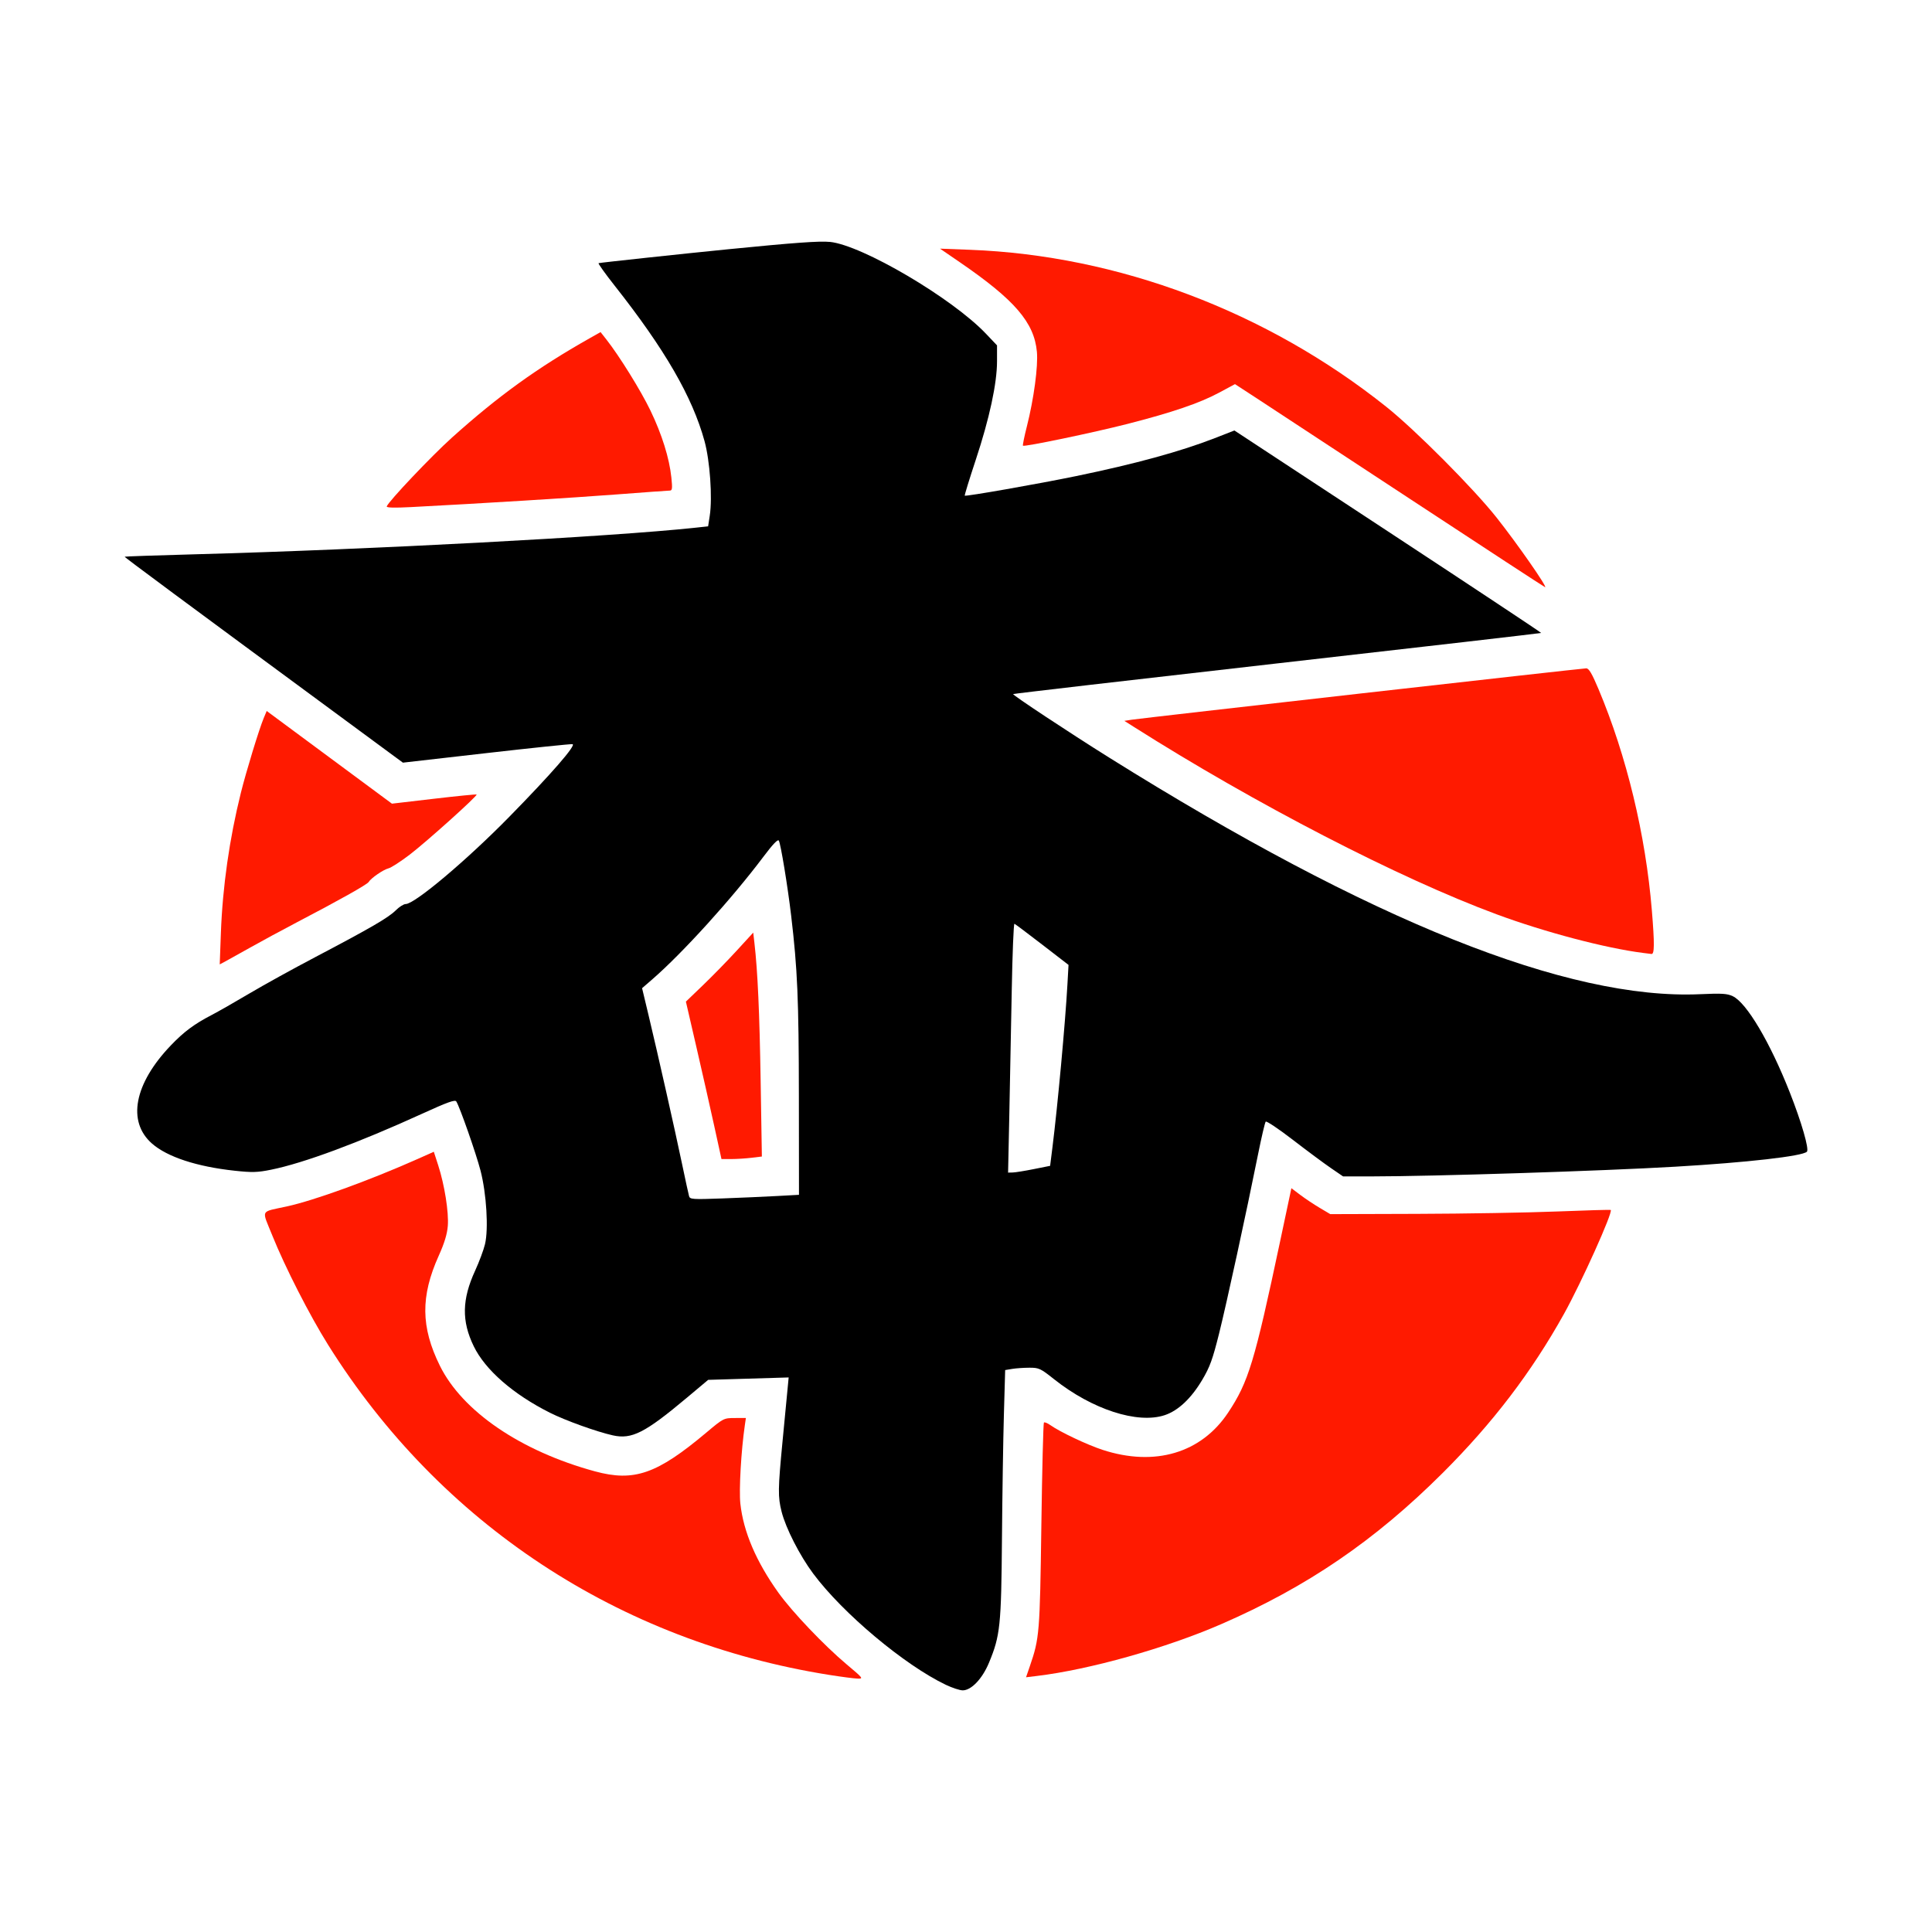 <?xml version="1.0" encoding="UTF-8" standalone="no"?>
<!-- Created with Inkscape (http://www.inkscape.org/) -->

<svg
   width="1000"
   height="1000"
   viewBox="0 0 264.583 264.583"
   version="1.1"
   id="svg1"
   xml:space="preserve"
   inkscape:version="1.3.2 (091e20e, 2023-11-25, custom)"
   sodipodi:docname="連盟ロゴ.svg"
   xmlns:inkscape="http://www.inkscape.org/namespaces/inkscape"
   xmlns:sodipodi="http://sodipodi.sourceforge.net/DTD/sodipodi-0.dtd"
   xmlns="http://www.w3.org/2000/svg"
   xmlns:svg="http://www.w3.org/2000/svg"><sodipodi:namedview
     id="namedview1"
     pagecolor="#ffffff"
     bordercolor="#000000"
     borderopacity="0.25"
     inkscape:showpageshadow="2"
     inkscape:pageopacity="0.0"
     inkscape:pagecheckerboard="0"
     inkscape:deskcolor="#d1d1d1"
     inkscape:document-units="mm"
     inkscape:zoom="0.36213173"
     inkscape:cx="241.62478"
     inkscape:cy="824.28567"
     inkscape:window-width="1920"
     inkscape:window-height="1009"
     inkscape:window-x="-8"
     inkscape:window-y="-8"
     inkscape:window-maximized="1"
     inkscape:current-layer="layer1" /><defs
     id="defs1" /><g
     inkscape:label="Layer 1"
     inkscape:groupmode="layer"
     id="layer1"
     transform="translate(-0.387,-8.952)"><path
       d="m 177.239,171.674 1.208,0.912 c 0.664,0.502 1.862,1.3 2.662,1.775 l 1.455,0.863 11.906,-0.037 c 6.548,-0.02 15.173,-0.167 19.165,-0.326 3.992,-0.159 7.296,-0.253 7.341,-0.208 0.315,0.315 -4.01,9.929 -6.399,14.223 -4.438,7.977 -9.771,14.969 -16.638,21.815 -9.272,9.243 -18.553,15.575 -30.33,20.693 -7.533,3.274 -17.976,6.21 -25.191,7.083 l -1.517,0.184 0.519,-1.509 c 1.318,-3.832 1.375,-4.527 1.578,-19.257 0.106,-7.677 0.264,-14.03 0.351,-14.118 0.088,-0.088 0.494,0.077 0.902,0.366 1.31,0.926 5.043,2.692 7.135,3.374 7.146,2.333 13.509,0.444 17.191,-5.102 2.792,-4.206 3.608,-6.898 7.136,-23.533 z"
       style="fill:#ff1a00;fill-opacity:1"
       id="path9" /><path
       d="m 59.798,166.683 0.603,1.866 c 0.868,2.686 1.458,6.417 1.312,8.285 -0.088,1.126 -0.463,2.355 -1.245,4.093 -2.497,5.545 -2.453,9.77 0.158,15.058 3.087,6.253 11.078,11.697 21.227,14.462 5.371,1.463 8.498,0.377 15.252,-5.296 2.357,-1.98 2.397,-2 3.906,-2.006 l 1.524,-0.006 -0.144,0.992 c -0.508,3.491 -0.816,8.875 -0.614,10.738 0.417,3.849 2.165,7.941 5.207,12.192 1.876,2.622 6.28,7.247 9.357,9.829 2.269,1.904 2.317,1.967 1.477,1.941 -0.478,-0.015 -2.238,-0.245 -3.912,-0.512 -28.803,-4.594 -53.242,-20.699 -68.589,-45.201 -2.522,-4.026 -5.894,-10.634 -7.634,-14.958 -1.48,-3.679 -1.735,-3.173 2.007,-3.996 3.744,-0.823 11.201,-3.525 17.727,-6.422 z"
       style="fill:#ff1a00;fill-opacity:1"
       id="path8" /><path
       d="m 36.911,106.318 -0.406,0.97 c -0.629,1.506 -2.409,7.324 -3.137,10.257 -1.564,6.298 -2.496,12.834 -2.73,19.148 l -0.16,4.331 0.637,-0.337 c 0.35,-0.185 1.946,-1.074 3.547,-1.975 1.601,-0.901 4.458,-2.447 6.35,-3.435 5.78,-3.018 9.642,-5.185 9.853,-5.528 0.336,-0.546 2.011,-1.701 2.724,-1.878 0.369,-0.092 1.679,-0.938 2.91,-1.88 2.315,-1.77 9.321,-8.067 9.157,-8.231 -0.051,-0.051 -2.68,0.21 -5.843,0.58 l -5.751,0.672 -8.576,-6.347 z"
       style="fill:#ff1a00;fill-opacity:1"
       id="path7" /><path
       d="m 103.541,136.67 -2.27,2.476 c -1.248,1.362 -3.323,3.488 -4.611,4.725 l -2.341,2.249 1.437,6.218 c 0.791,3.42 1.887,8.272 2.437,10.782 l 0.999,4.564 1.337,-0.002 c 0.735,-0.001 1.98,-0.079 2.766,-0.174 l 1.429,-0.172 -0.168,-10.344 c -0.153,-9.411 -0.407,-15.052 -0.852,-18.904 z"
       style="fill:#ff1a00;fill-opacity:1"
       id="path6" /><path
       d="m 217.621,100.479 c 0.361,0 0.78,0.71 1.678,2.844 3.849,9.143 6.455,19.956 7.306,30.309 0.375,4.56 0.362,6.015 -0.053,5.965 -0.182,-0.022 -0.688,-0.085 -1.124,-0.14 -5.145,-0.648 -13.479,-2.845 -20.1,-5.297 -13.363,-4.95 -33.034,-15.117 -49.697,-25.684 l -1.267,-0.803 1.004,-0.157 c 1.475,-0.231 61.688,-7.037 62.254,-7.037 z"
       style="fill:#ff1a00;fill-opacity:1"
       id="path5" /><path
       d="m 129.119,43.004 2.717,1.863 c 7.52,5.157 10.179,8.247 10.552,12.261 0.183,1.97 -0.419,6.455 -1.368,10.198 -0.357,1.406 -0.6,2.605 -0.541,2.664 0.184,0.184 9.578,-1.773 14.307,-2.981 6.081,-1.553 9.883,-2.849 12.523,-4.266 l 2.206,-1.184 2.954,1.923 c 1.624,1.058 11.155,7.315 21.179,13.905 10.024,6.59 18.276,11.981 18.338,11.981 0.339,0 -3.802,-5.943 -6.636,-9.525 C 202.168,75.825 194.213,67.832 190.237,64.662 173.862,51.602 153.514,43.929 133.22,43.16 Z"
       style="fill:#ff1a00;fill-opacity:1"
       id="path4" /><path
       d="m 82.633,54.432 -1.496,0.845 c -7.198,4.067 -12.501,7.893 -18.874,13.619 -2.769,2.488 -8.663,8.708 -8.913,9.406 -0.066,0.184 1.009,0.215 3.307,0.096 9.492,-0.493 22.131,-1.272 28.221,-1.738 3.753,-0.288 7.007,-0.523 7.231,-0.523 0.344,0 0.378,-0.274 0.221,-1.786 -0.278,-2.661 -1.299,-5.93 -2.874,-9.194 -1.314,-2.725 -4.255,-7.463 -6.038,-9.728 z"
       style="fill:#ff1a00;fill-opacity:1"
       id="path3" /><path
       d="m 114.042,42.083 c -1.406,-0.145 -4.883,0.105 -13.895,1 -6.318,0.628 -17.525,1.83 -17.783,1.908 -0.104,0.031 0.892,1.427 2.212,3.1 6.867,8.702 10.632,15.216 12.293,21.265 0.743,2.708 1.097,7.747 0.717,10.221 l -0.224,1.455 -1.716,0.185 c -11.496,1.239 -44.514,2.995 -68.495,3.642 -5.296,0.143 -9.656,0.293 -9.689,0.333 -0.053,0.064 6.97,5.266 32.12,23.795 l 5.983,4.408 11.377,-1.3 c 6.257,-0.715 11.587,-1.269 11.843,-1.232 0.58,0.083 -2.877,4.059 -8.654,9.95 -5.845,5.962 -12.95,11.944 -14.184,11.944 -0.274,0 -0.889,0.391 -1.366,0.868 -1.001,1.001 -3.457,2.427 -11.044,6.414 -2.977,1.564 -7.025,3.8 -8.996,4.968 -1.97,1.168 -4.297,2.495 -5.17,2.948 -2.385,1.238 -3.797,2.29 -5.594,4.167 -5.012,5.234 -6.009,10.421 -2.58,13.432 2.093,1.837 6.134,3.166 11.334,3.726 2.394,0.258 3.112,0.237 4.979,-0.14 4.467,-0.904 11.96,-3.682 20.745,-7.692 3.411,-1.557 4.449,-1.929 4.62,-1.657 0.486,0.772 2.71,7.119 3.321,9.478 0.816,3.15 1.109,7.993 0.61,10.075 -0.189,0.787 -0.795,2.412 -1.346,3.611 -1.815,3.947 -1.871,6.913 -0.196,10.36 1.576,3.243 5.387,6.57 10.43,9.105 2.121,1.066 6.394,2.604 8.608,3.098 2.605,0.582 4.402,-0.331 10.158,-5.158 l 2.91,-2.441 5.511,-0.165 5.511,-0.165 -0.157,1.648 c -0.086,0.907 -0.393,4.108 -0.682,7.113 -0.63,6.557 -0.643,7.582 -0.127,9.627 0.57,2.254 2.478,5.993 4.322,8.469 4.06,5.45 12.49,12.52 18.166,15.235 v -5.2e-4 c 0.873,0.418 1.915,0.76 2.315,0.76 1.177,3.3e-4 2.685,-1.586 3.597,-3.784 1.538,-3.706 1.68,-5.059 1.777,-16.986 0.049,-5.966 0.167,-13.603 0.264,-16.97 l 0.175,-6.122 0.964,-0.16 c 0.53,-0.088 1.59,-0.16 2.356,-0.162 1.305,-0.003 1.519,0.097 3.377,1.574 5.21,4.14 11.429,6.16 15.157,4.922 1.841,-0.612 3.626,-2.292 5.135,-4.835 1.042,-1.756 1.422,-2.803 2.3,-6.316 1.052,-4.212 3.748,-16.614 5.346,-24.584 0.467,-2.328 0.937,-4.335 1.045,-4.459 0.108,-0.124 1.777,0.993 3.71,2.483 1.933,1.49 4.274,3.228 5.202,3.863 l 1.687,1.155 3.886,-0.002 c 8.483,-0.005 31.502,-0.74 41.589,-1.329 9.853,-0.575 17.426,-1.437 18.042,-2.053 0.334,-0.334 -0.736,-4.044 -2.345,-8.125 -2.711,-6.878 -5.908,-12.27 -7.809,-13.172 -0.768,-0.364 -1.49,-0.409 -4.468,-0.274 -18.104,0.816 -45.11,-9.997 -80.943,-32.409 -5.439,-3.402 -13.259,-8.574 -13.141,-8.692 0.058,-0.058 16.335,-1.948 36.171,-4.201 19.837,-2.253 36.1,-4.13 36.14,-4.17 0.041,-0.041 -9.395,-6.296 -20.967,-13.9 l -21.041,-13.827 -2.694,1.052 c -4.667,1.822 -10.898,3.527 -18.966,5.191 -5.187,1.07 -15.132,2.817 -15.267,2.681 -0.048,-0.048 0.628,-2.249 1.502,-4.889 1.881,-5.678 2.917,-10.48 2.917,-13.521 v -2.169 l -1.521,-1.601 c -4.624,-4.868 -16.937,-12.114 -21.361,-12.57 z m -6.995,81.992 c 0.263,0.473 1.207,6.218 1.687,10.271 0.866,7.313 1.043,11.457 1.057,24.739 l 0.014,13.494 -3.043,0.166 c -1.673,0.092 -5.029,0.24 -7.457,0.329 -4.05,0.148 -4.426,0.123 -4.549,-0.299 -0.074,-0.253 -0.508,-2.246 -0.964,-4.429 -0.959,-4.589 -3.304,-15 -4.588,-20.368 l -0.885,-3.699 1.35,-1.168 c 4.168,-3.608 10.933,-11.067 15.268,-16.835 1.301,-1.731 1.978,-2.437 2.109,-2.2 z m 32.266,11.385 c 0.111,0.042 1.823,1.327 3.804,2.855 l 3.602,2.778 -0.148,2.646 c -0.294,5.271 -1.343,16.679 -2.056,22.357 l -0.316,2.514 -2.249,0.45 c -1.237,0.248 -2.532,0.456 -2.878,0.463 l -0.63,0.013 0.165,-7.739 c 0.091,-4.256 0.241,-11.941 0.334,-17.076 0.093,-5.135 0.26,-9.302 0.371,-9.26 z"
       id="path2" /></g></svg>
